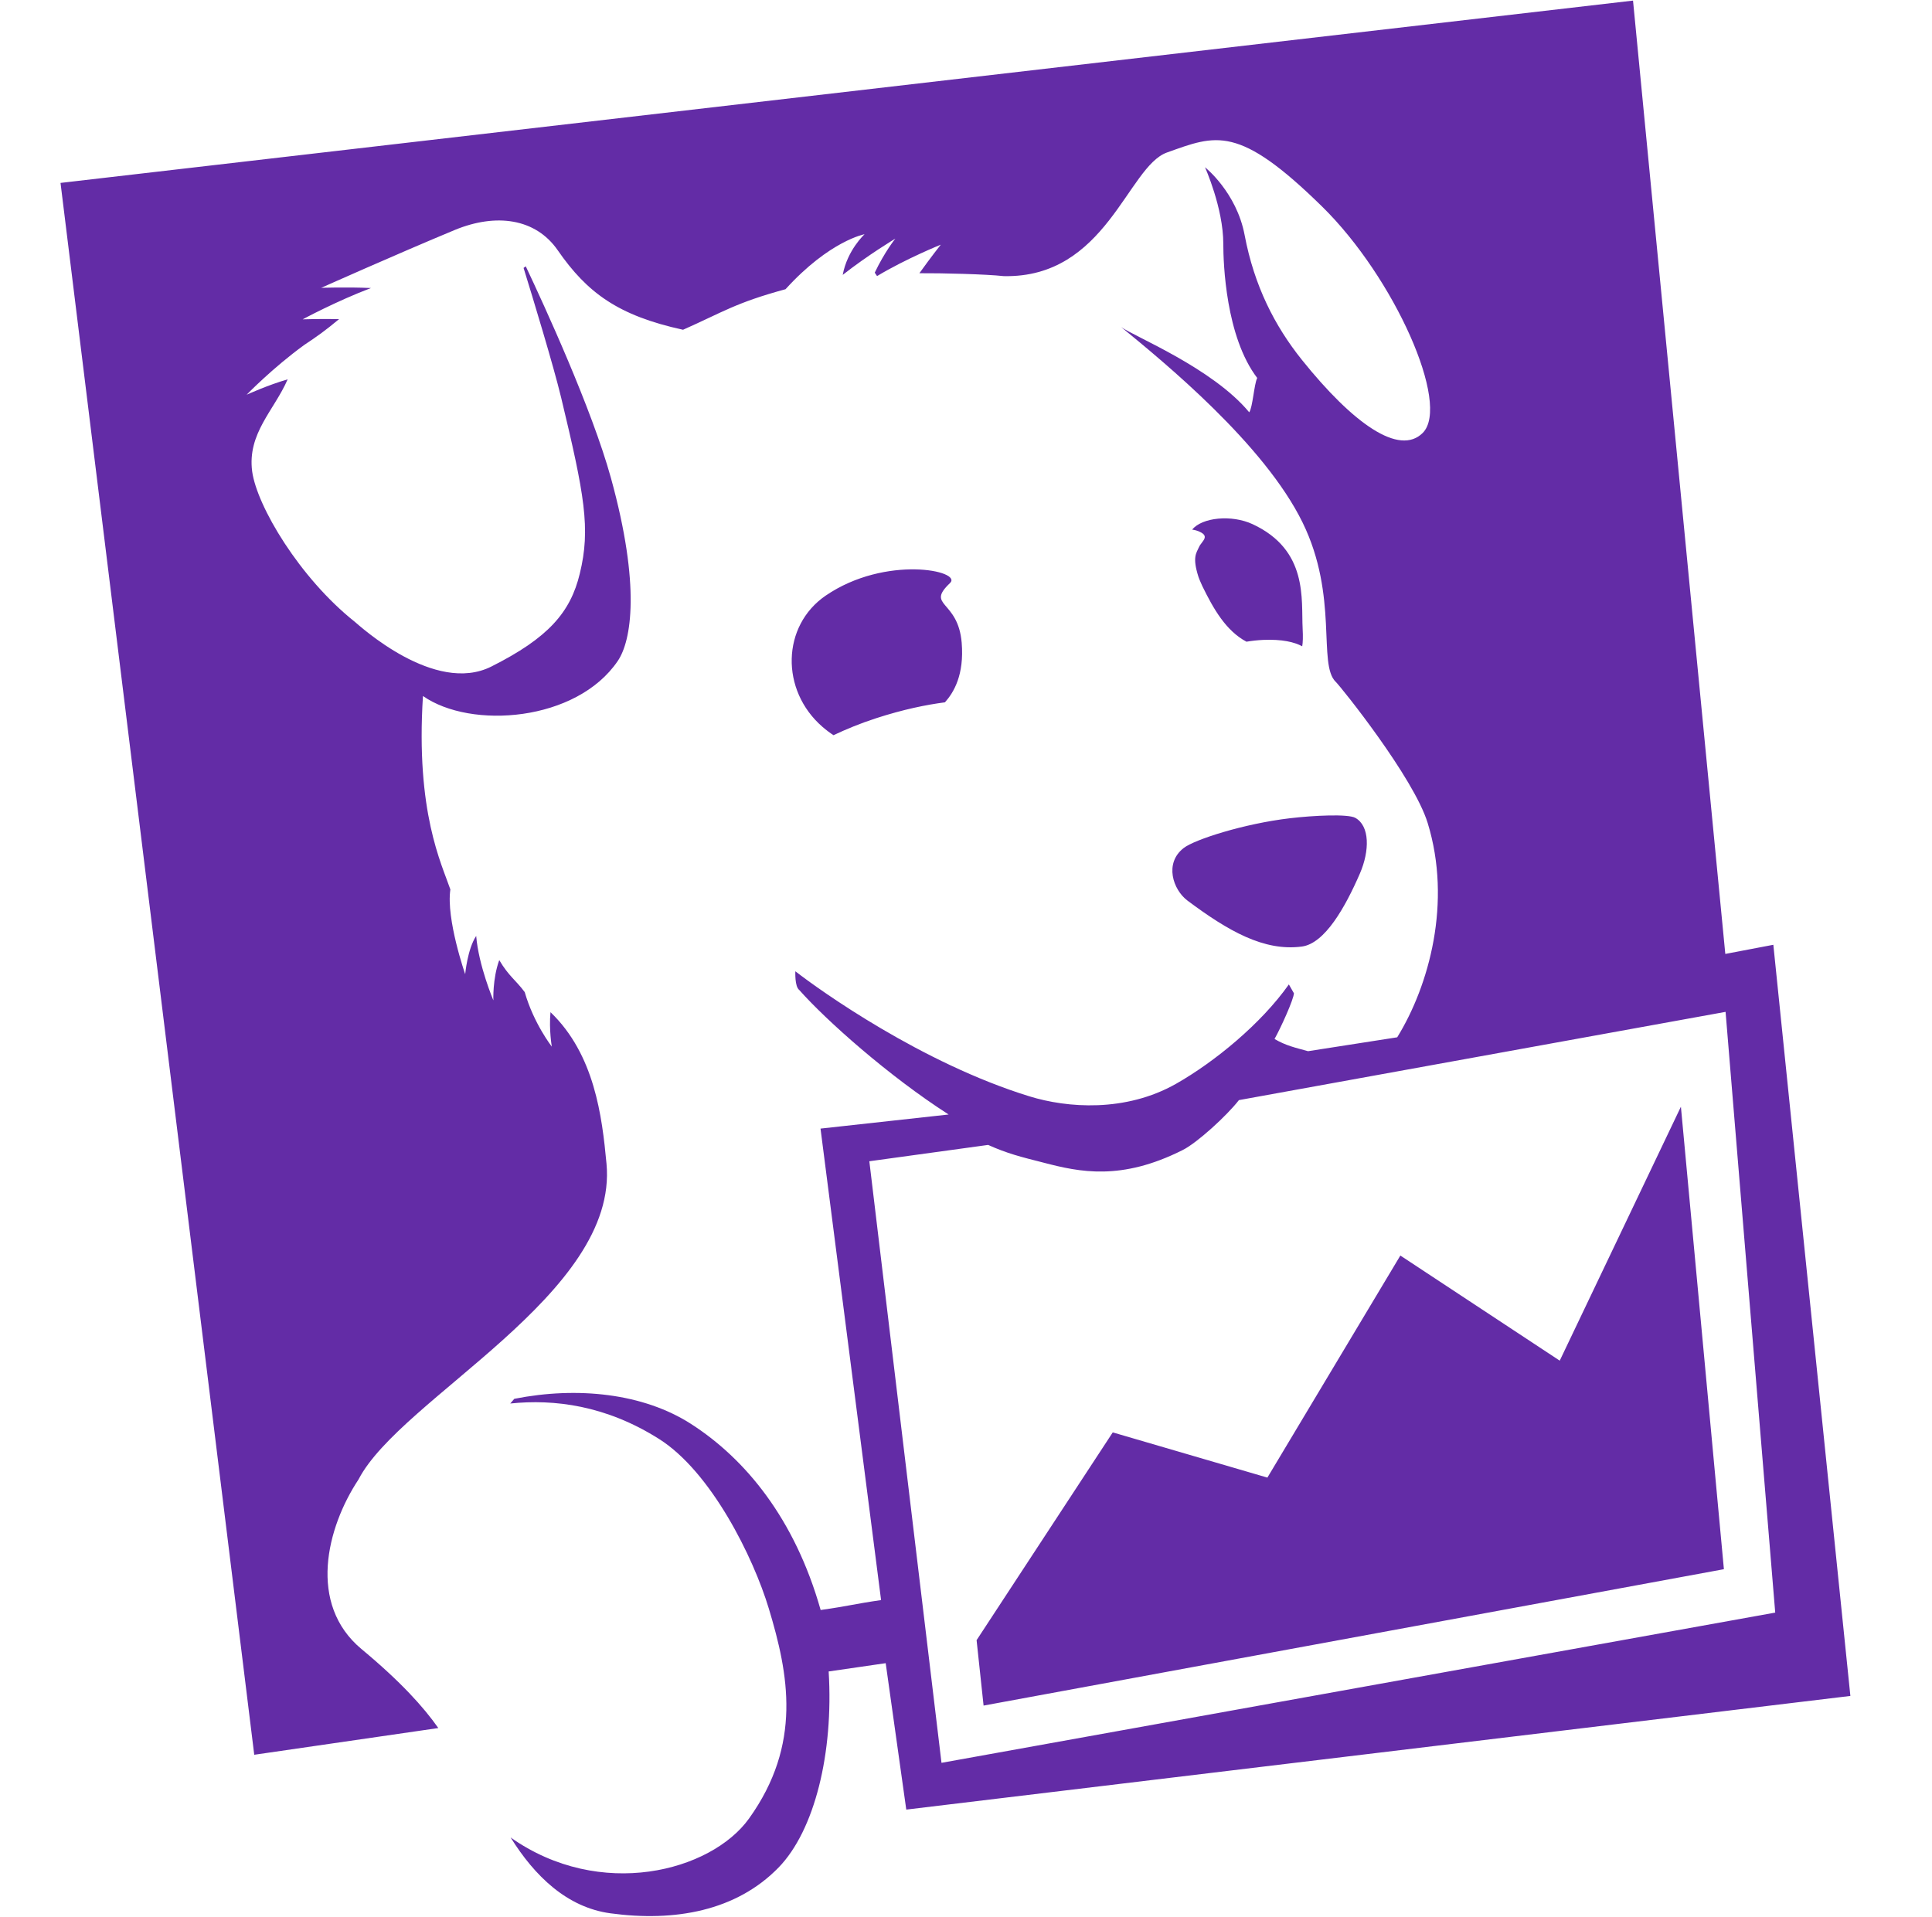 <svg width="129" height="128" viewBox="0 0 129 128" fill="none" xmlns="http://www.w3.org/2000/svg">
<path fill-rule="evenodd" clip-rule="evenodd" d="M104.144 90.866L93.502 83.847L84.624 98.676L74.299 95.657L65.207 109.533L65.674 113.901L115.105 104.793L112.234 73.908L104.144 90.866ZM58.046 77.55L65.977 76.459C67.26 77.036 68.153 77.256 69.692 77.647C72.088 78.272 74.862 78.871 78.97 76.8C79.926 76.326 81.918 74.505 82.723 73.467L115.217 67.573L118.532 107.691L62.864 117.724L58.046 77.55ZM118.406 63.094L115.199 63.705L109.037 0.04L4.041 12.215L16.976 117.185L29.266 115.401C28.284 114 26.756 112.304 24.146 110.134C20.527 107.127 21.807 102.019 23.942 98.794C26.766 93.344 41.321 86.419 40.496 77.708C40.2 74.541 39.697 70.418 36.757 67.594C36.647 68.766 36.845 69.895 36.845 69.895C36.845 69.895 35.638 68.355 35.036 66.255C34.439 65.45 33.97 65.193 33.335 64.117C32.882 65.362 32.942 66.805 32.942 66.805C32.942 66.805 31.954 64.471 31.795 62.502C31.209 63.384 31.061 65.058 31.061 65.058C31.061 65.058 29.778 61.381 30.071 59.4C29.485 57.676 27.749 54.255 28.241 46.48C31.445 48.725 38.499 48.191 41.248 44.14C42.16 42.799 42.785 39.136 40.792 31.919C39.512 27.291 36.342 20.4 35.106 17.786L34.959 17.892C35.61 19.998 36.953 24.414 37.468 26.555C39.028 33.048 39.446 35.309 38.714 38.302C38.091 40.904 36.597 42.607 32.81 44.511C29.024 46.42 23.998 41.774 23.68 41.517C20.001 38.586 17.155 33.804 16.837 31.481C16.507 28.939 18.302 27.412 19.207 25.333C17.912 25.703 16.468 26.36 16.468 26.36C16.468 26.36 18.192 24.577 20.317 23.034C21.197 22.451 21.714 22.081 22.642 21.31C21.299 21.287 20.208 21.326 20.208 21.326C20.208 21.326 22.448 20.116 24.769 19.235C23.071 19.16 21.445 19.223 21.445 19.223C21.445 19.223 26.442 16.988 30.389 15.348C33.103 14.235 35.755 14.563 37.244 16.718C39.2 19.54 41.254 21.072 45.607 22.022C48.279 20.838 49.092 20.228 52.45 19.314C55.406 16.063 57.728 15.642 57.728 15.642C57.728 15.642 56.576 16.698 56.268 18.358C57.944 17.037 59.782 15.935 59.782 15.935C59.782 15.935 59.071 16.813 58.407 18.209L58.561 18.437C60.517 17.264 62.816 16.34 62.816 16.34C62.816 16.34 62.158 17.17 61.388 18.246C62.862 18.234 65.853 18.309 67.013 18.44C73.866 18.591 75.288 11.122 77.917 10.185C81.21 9.009 82.681 8.298 88.292 13.809C93.106 18.54 96.868 27.009 95.001 28.906C93.435 30.48 90.346 28.292 86.922 24.024C85.113 21.764 83.745 19.093 83.104 15.697C82.563 12.832 80.458 11.169 80.458 11.169C80.458 11.169 81.68 13.885 81.68 16.284C81.68 17.595 81.844 22.493 83.945 25.241C83.737 25.643 83.64 27.23 83.41 27.533C80.966 24.58 75.718 22.466 74.862 21.843C77.759 24.217 84.417 29.669 86.974 34.895C89.393 39.836 87.968 44.366 89.191 45.538C89.539 45.874 94.393 51.922 95.326 54.96C96.955 60.256 95.423 65.82 93.292 69.272L87.339 70.2C86.468 69.958 85.881 69.837 85.1 69.385C85.53 68.623 86.386 66.722 86.395 66.331L86.058 65.741C84.206 68.366 81.102 70.914 78.524 72.378C75.149 74.29 71.259 73.996 68.727 73.212C61.54 70.995 54.745 66.138 53.106 64.863C53.106 64.863 53.055 65.882 53.364 66.11C55.176 68.154 59.328 71.851 63.34 74.428L54.786 75.369L58.83 106.856C57.038 107.113 56.758 107.239 54.795 107.518C53.066 101.407 49.757 97.416 46.14 95.092C42.951 93.043 38.551 92.581 34.34 93.415L34.07 93.728C36.998 93.424 40.455 93.848 44.005 96.096C47.49 98.299 50.299 103.991 51.333 107.418C52.656 111.798 53.572 116.482 50.009 121.448C47.474 124.978 40.074 126.929 34.095 122.709C35.692 125.277 37.851 127.377 40.756 127.773C45.07 128.359 49.165 127.61 51.984 124.717C54.391 122.243 55.666 117.07 55.33 111.622L59.138 111.069L60.512 120.847L123.55 113.257L118.406 63.094ZM80.055 36.538C79.879 36.94 79.602 37.203 80.017 38.51L80.043 38.584L80.109 38.753L80.282 39.145C81.03 40.674 81.852 42.117 83.225 42.854C83.58 42.794 83.948 42.754 84.329 42.734C85.618 42.678 86.432 42.882 86.949 43.16C86.995 42.903 87.006 42.527 86.977 41.972C86.877 40.035 87.361 36.74 83.637 35.005C82.231 34.352 80.259 34.554 79.602 35.368C79.722 35.383 79.829 35.409 79.913 35.437C80.906 35.785 80.233 36.127 80.055 36.538ZM90.492 54.616C90.004 54.347 87.721 54.454 86.117 54.645C83.06 55.005 79.76 56.066 79.037 56.63C77.723 57.646 78.32 59.418 79.291 60.145C82.015 62.18 84.402 63.544 86.922 63.212C88.47 63.009 89.834 60.559 90.8 58.336C91.462 56.805 91.462 55.153 90.492 54.616ZM63.433 38.937C64.295 38.118 59.139 37.043 55.139 39.771C52.189 41.783 52.094 46.097 54.919 48.542C55.202 48.785 55.435 48.956 55.653 49.097C56.477 48.708 57.417 48.315 58.499 47.964C60.326 47.371 61.845 47.065 63.094 46.902C63.691 46.234 64.386 45.059 64.213 42.93C63.977 40.042 61.788 40.501 63.433 38.937Z" fill="#632CA6"/>
</svg>
